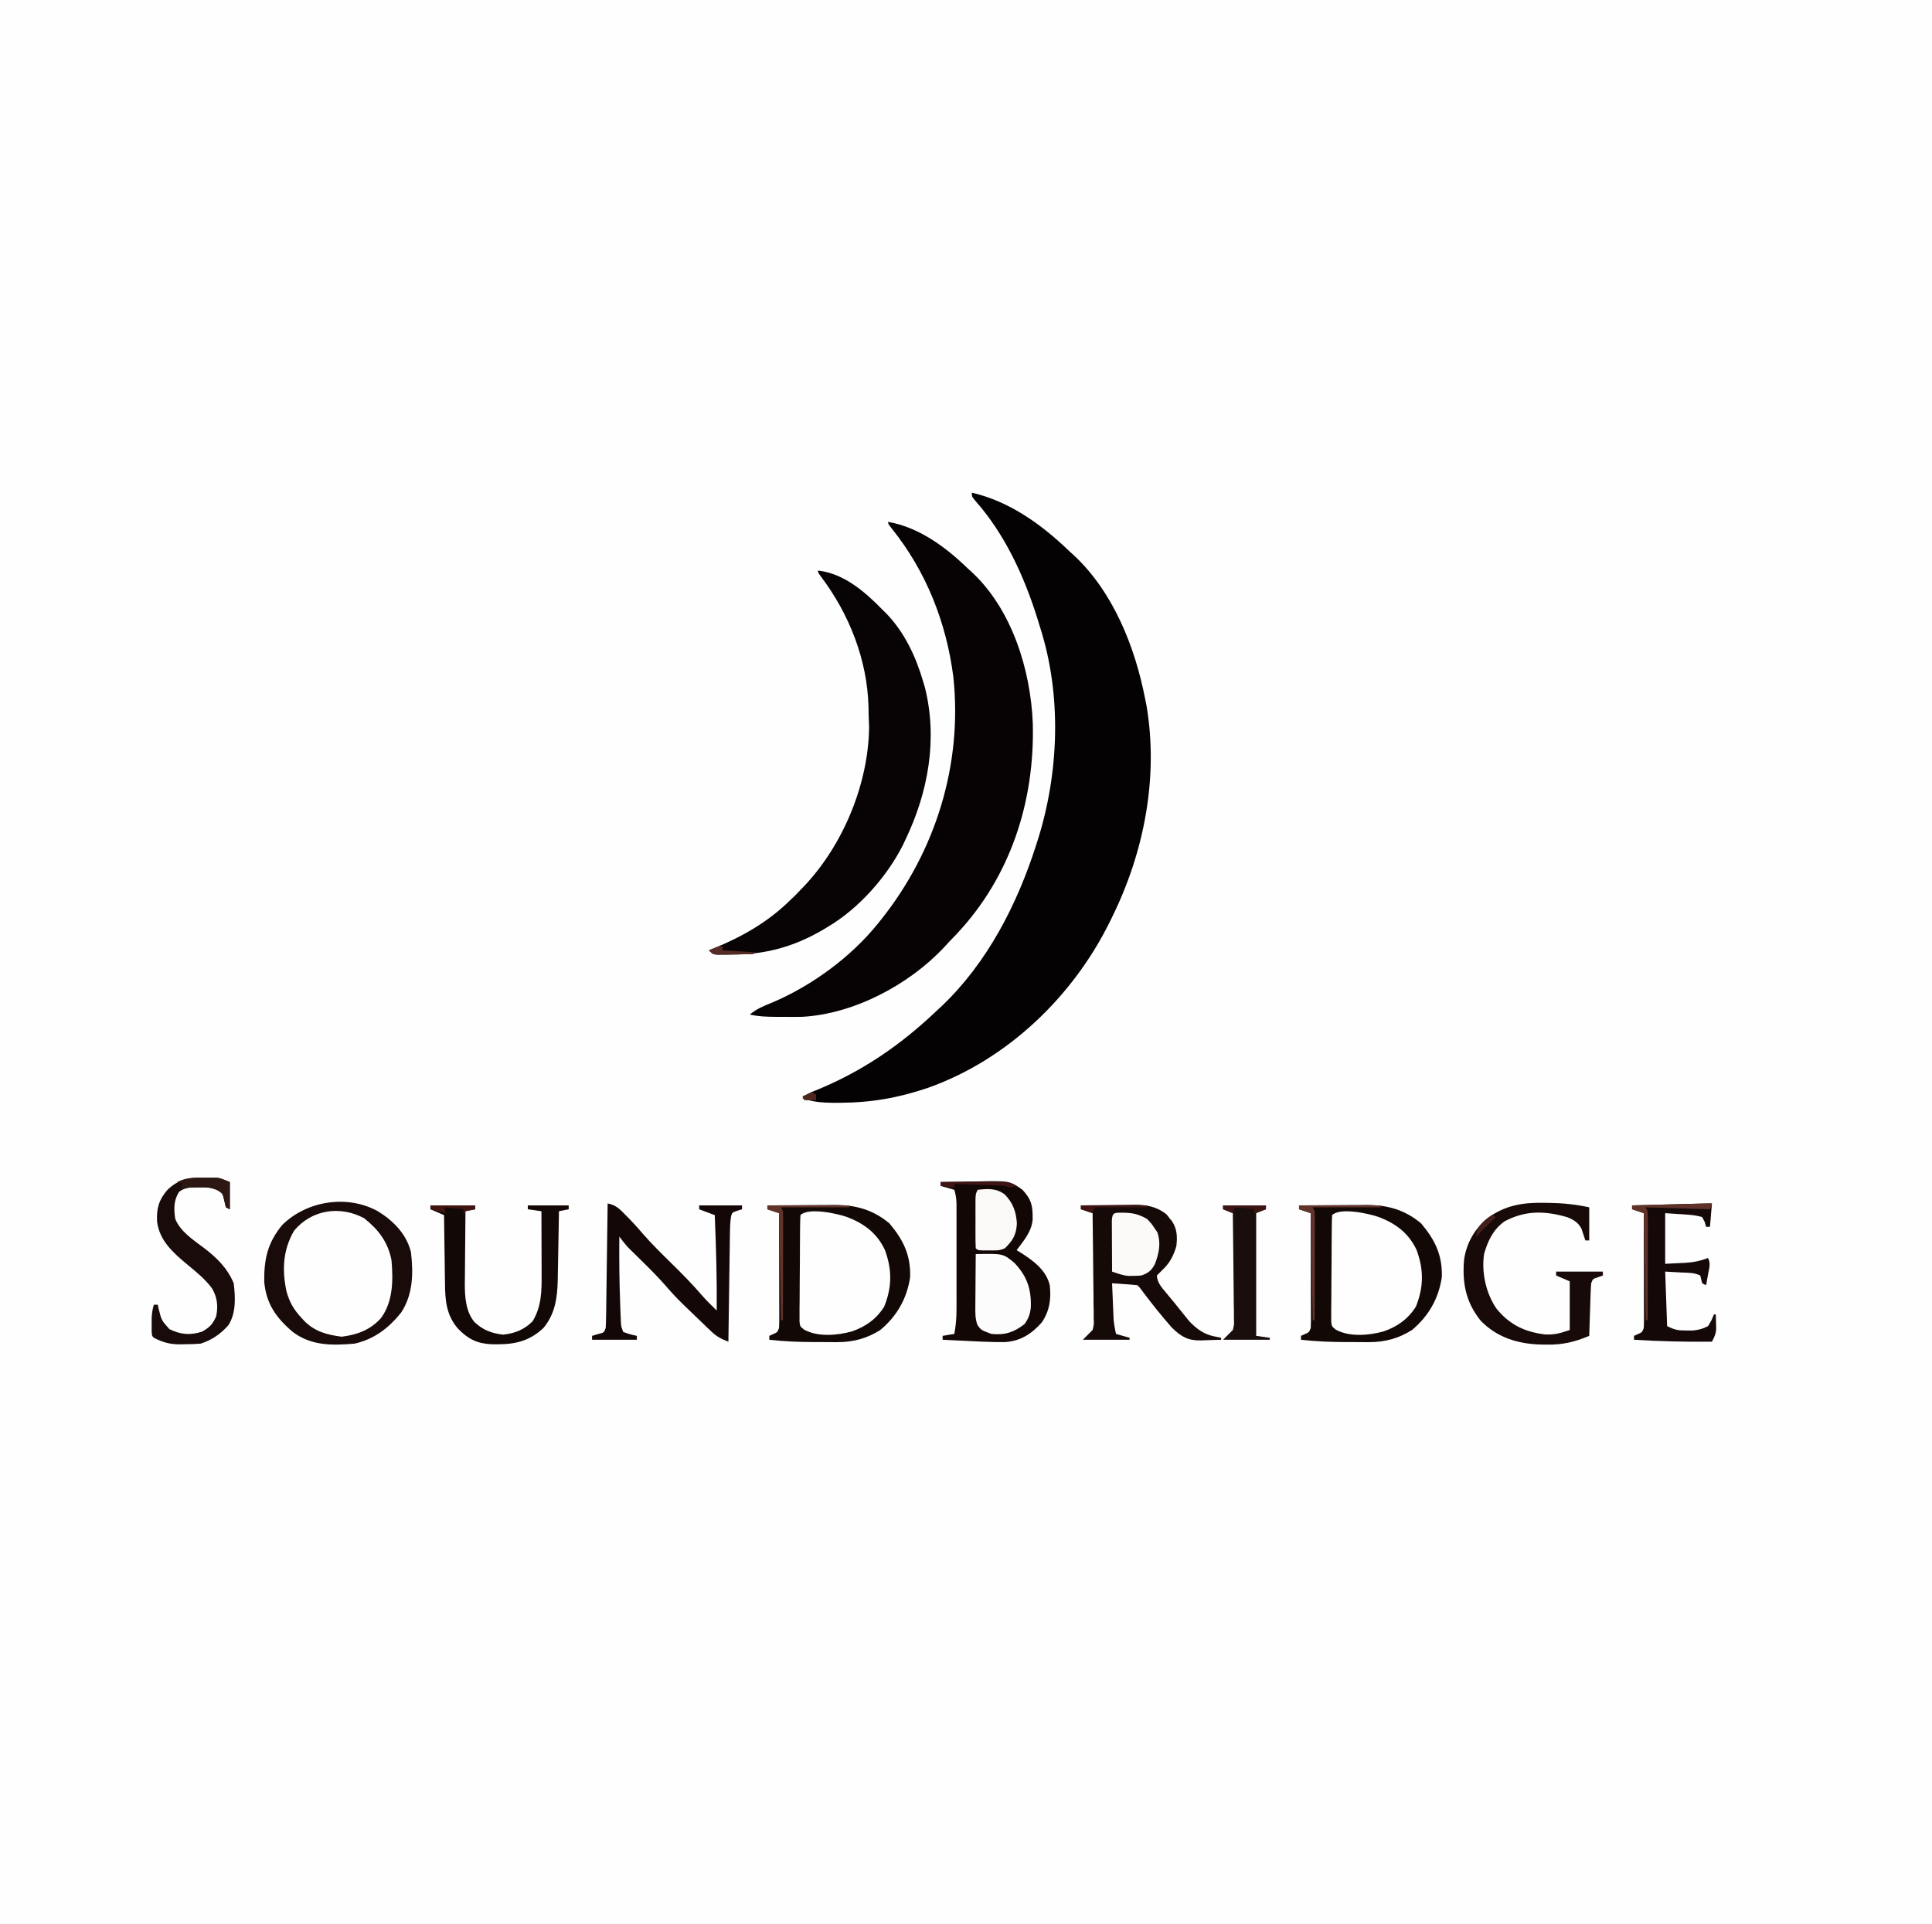 <?xml version="1.0" encoding="UTF-8"?>
<svg version="1.1" xmlns="http://www.w3.org/2000/svg" width="992" height="988">
<rect width="100%" height="100%" fill="#808080" stroke="none"/>
<path d="M0 0 C327.36 0 654.72 0 992 0 C992 326.04 992 652.08 992 988 C664.64 988 337.28 988 0 988 C0 661.96 0 335.92 0 0 Z " fill="#FEFEFE" transform="translate(0,0)"/>
<path d="M0 0 C19.409 4.479 35.908 16.418 50 30 C50.781 30.706 51.562 31.413 52.367 32.141 C72.627 51.03 83.856 79.339 89 106 C89.226 107.102 89.451 108.204 89.684 109.34 C95.939 146.31 88.422 184.731 72 218 C71.63 218.758 71.259 219.517 70.878 220.298 C51.908 258.792 18.169 291.208 -22.559 305.652 C-37.62 310.768 -51.702 313.235 -67.625 313.312 C-68.74 313.318 -69.855 313.324 -71.004 313.33 C-76.712 313.279 -81.615 312.936 -87 311 C-84.913 308.913 -83.62 308.316 -80.914 307.258 C-56.726 297.519 -36.79 283.897 -18 266 C-17.171 265.236 -16.342 264.471 -15.488 263.684 C7.95 241.378 23.259 211.47 33 181 C33.238 180.262 33.477 179.524 33.723 178.764 C44.789 143.888 46.261 104.043 35 69 C34.564 67.576 34.128 66.151 33.691 64.727 C26.827 42.802 16.934 21.196 1.547 3.898 C0 2 0 2 0 0 Z " fill="#050203" transform="translate(499,253)"/>
<path d="M0 0 C15.896 2.76 29.689 13.015 41 24 C41.611 24.549 42.222 25.098 42.852 25.664 C63.633 44.927 73.212 76.074 74.297 103.492 C75.336 143.588 62.861 182.274 35.093 211.743 C33.732 213.165 32.366 214.583 31 216 C30.234 216.84 29.469 217.681 28.68 218.547 C10.655 237.733 -17.541 252.722 -44.137 254.171 C-47.386 254.231 -50.626 254.224 -53.875 254.188 C-54.976 254.187 -56.077 254.186 -57.211 254.186 C-61.961 254.16 -66.352 254.057 -71 253 C-67.591 250.116 -63.84 248.594 -59.75 246.938 C-39.17 238.234 -18.959 223.455 -5 206 C-4.354 205.198 -4.354 205.198 -3.696 204.38 C24.366 169.23 38.291 124.596 33.504 79.629 C29.93 51.704 19.562 25.433 1.906 3.449 C0 1 0 1 0 0 Z " fill="#070304" transform="translate(456,268)"/>
<path d="M0 0 C13.293 1.504 24.009 10.784 33 20 C33.739 20.73 34.477 21.459 35.238 22.211 C44.556 31.945 50.242 44.19 54 57 C54.32 58.078 54.639 59.155 54.969 60.266 C61.497 86.74 56.565 113.853 45 138 C44.505 139.048 44.01 140.096 43.5 141.176 C35.159 157.551 20.838 173.632 5 183 C3.882 183.665 2.765 184.33 1.613 185.016 C-12.769 193.261 -27.196 197.176 -43.812 197.188 C-44.766 197.2 -45.719 197.212 -46.701 197.225 C-47.611 197.227 -48.52 197.228 -49.457 197.23 C-50.694 197.237 -50.694 197.237 -51.956 197.243 C-54 197 -54 197 -56 195 C-55.031 194.611 -54.061 194.221 -53.062 193.82 C-38.404 187.77 -25.326 180.236 -14 169 C-12.732 167.793 -12.732 167.793 -11.438 166.562 C-10.633 165.717 -9.829 164.871 -9 164 C-8.02 162.995 -8.02 162.995 -7.02 161.969 C12.935 140.812 25.887 109.593 26.25 80.438 C26.183 78.291 26.099 76.145 26 74 C25.981 72.71 25.961 71.419 25.941 70.09 C25.353 45.88 16.057 22.311 1.539 3.117 C0 1 0 1 0 0 Z " fill="#080305" transform="translate(420,293)"/>
<path d="M0 0 C4.696 -0.1 9.391 -0.172 14.087 -0.22 C15.681 -0.24 17.276 -0.267 18.87 -0.302 C35.376 -0.653 35.376 -0.653 42 4 C46.763 9.129 47.295 12.42 47.215 19.25 C46.725 25.519 42.619 30.11 39 35 C39.87 35.528 39.87 35.528 40.758 36.066 C47.256 40.174 54.163 45.099 56 53 C56.799 60.079 55.968 65.992 52 72 C46.773 77.956 41.076 81.635 33.121 82.207 C29.406 82.255 25.711 82.159 22 82 C21.113 81.963 20.225 81.927 19.311 81.889 C13.205 81.628 7.102 81.328 1 81 C1 80.34 1 79.68 1 79 C3.97 78.505 3.97 78.505 7 78 C7.8 73.782 8.126 69.798 8.129 65.507 C8.133 64.239 8.136 62.971 8.139 61.665 C8.137 60.295 8.135 58.925 8.133 57.555 C8.133 56.138 8.134 54.721 8.136 53.304 C8.137 50.344 8.135 47.384 8.13 44.423 C8.125 40.633 8.128 36.842 8.134 33.051 C8.138 30.129 8.136 27.207 8.134 24.286 C8.133 22.888 8.134 21.49 8.136 20.092 C8.139 18.139 8.134 16.187 8.129 14.234 C8.129 13.124 8.128 12.014 8.127 10.87 C8.018 8.4 7.719 6.354 7 4 C4.69 3.34 2.38 2.68 0 2 C0 1.34 0 0.68 0 0 Z " fill="#130706" transform="translate(483,607)"/>
<path d="M0 0 C4.696 -0.075 9.391 -0.129 14.087 -0.165 C15.681 -0.18 17.276 -0.2 18.87 -0.226 C21.174 -0.263 23.477 -0.28 25.781 -0.293 C26.484 -0.308 27.186 -0.324 27.91 -0.34 C33.825 -0.342 39.396 0.826 44.059 4.719 C44.741 5.6 44.741 5.6 45.438 6.5 C45.911 7.088 46.384 7.676 46.871 8.281 C49.456 12.217 49.56 16.457 49 21 C47.529 25.977 45.506 29.779 41.688 33.312 C40.801 34.199 39.914 35.086 39 36 C39.224 39.614 41.189 41.785 43.438 44.5 C44.156 45.369 44.874 46.238 45.613 47.133 C46.401 48.079 47.189 49.025 48 50 C48.849 51.059 49.697 52.118 50.543 53.18 C51.403 54.245 52.264 55.31 53.125 56.375 C53.911 57.352 54.698 58.329 55.508 59.336 C59.199 63.282 63.029 66.144 68.375 67.25 C70.169 67.621 70.169 67.621 72 68 C72 68.33 72 68.66 72 69 C69.291 69.109 66.586 69.188 63.875 69.25 C63.114 69.284 62.354 69.317 61.57 69.352 C54.995 69.465 51.57 67.474 46.797 62.879 C41.581 56.976 36.712 50.874 31.969 44.59 C30.241 42.196 30.241 42.196 29 41 C26.817 40.765 24.628 40.586 22.438 40.438 C21.24 40.354 20.042 40.27 18.809 40.184 C17.418 40.093 17.418 40.093 16 40 C16.14 43.396 16.288 46.792 16.438 50.188 C16.477 51.147 16.516 52.107 16.557 53.096 C16.599 54.027 16.64 54.958 16.684 55.918 C16.72 56.772 16.757 57.625 16.795 58.505 C17.005 61.065 17.448 63.493 18 66 C20.31 66.66 22.62 67.32 25 68 C25 68.33 25 68.66 25 69 C17.08 69 9.16 69 1 69 C2.65 67.35 4.3 65.7 6 64 C6.715 61.09 6.715 61.09 6.568 57.925 C6.567 56.724 6.567 55.523 6.566 54.286 C6.541 52.999 6.515 51.712 6.488 50.387 C6.479 49.049 6.472 47.711 6.467 46.373 C6.448 42.862 6.399 39.353 6.343 35.843 C6.292 32.257 6.269 28.67 6.244 25.084 C6.191 18.056 6.105 11.028 6 4 C4.02 3.34 2.04 2.68 0 2 C0 1.34 0 0.68 0 0 Z " fill="#160A08" transform="translate(555,619)"/>
<path d="M0 0 C5.817 -0.05 11.633 -0.086 17.45 -0.11 C19.426 -0.12 21.401 -0.133 23.377 -0.151 C26.229 -0.175 29.081 -0.187 31.934 -0.195 C32.806 -0.206 33.678 -0.216 34.577 -0.227 C45.413 -0.229 54.283 2.214 62.688 9.25 C69.795 17.703 73.642 25.49 73.32 36.797 C71.715 47.836 66.502 56.898 58 64 C51.197 68.325 43.979 70.258 35.922 70.23 C35.27 70.23 34.618 70.23 33.946 70.229 C32.574 70.226 31.203 70.218 29.832 70.206 C27.769 70.188 25.707 70.185 23.645 70.186 C16.05 70.165 8.549 69.864 1 69 C1 68.34 1 67.68 1 67 C1.639 66.711 2.279 66.422 2.938 66.125 C5.152 65.172 5.152 65.172 6 63 C6.091 61.121 6.118 59.238 6.114 57.357 C6.113 56.176 6.113 54.995 6.113 53.778 C6.106 51.858 6.106 51.858 6.098 49.898 C6.096 47.938 6.096 47.938 6.093 45.939 C6.09 42.463 6.08 38.988 6.069 35.513 C6.058 31.967 6.054 28.421 6.049 24.875 C6.038 17.917 6.021 10.958 6 4 C4.02 3.34 2.04 2.68 0 2 C0 1.34 0 0.68 0 0 Z M17 5 C16.885 6.763 16.84 8.531 16.823 10.298 C16.81 11.43 16.797 12.561 16.784 13.727 C16.777 14.959 16.769 16.191 16.762 17.461 C16.754 18.718 16.746 19.974 16.737 21.269 C16.723 23.934 16.712 26.599 16.705 29.264 C16.694 32.679 16.659 36.094 16.62 39.51 C16.587 42.764 16.583 46.019 16.574 49.273 C16.557 50.502 16.539 51.73 16.521 52.995 C16.524 54.133 16.527 55.271 16.53 56.443 C16.524 57.446 16.518 58.449 16.512 59.482 C16.775 62.128 16.775 62.128 18.869 63.804 C25.757 67.669 35.939 66.796 43.312 64.75 C50.389 62.335 56.007 58.373 60 52 C64.052 41.968 64.063 33.036 60.383 22.934 C56.299 14.27 49.783 9.377 41 6 C36.007 4.223 21.1 0.9 17 5 Z " fill="#120907" transform="translate(667,619)"/>
<path d="M0 0 C5.817 -0.05 11.633 -0.086 17.45 -0.11 C19.426 -0.12 21.401 -0.133 23.377 -0.151 C26.229 -0.175 29.081 -0.187 31.934 -0.195 C32.806 -0.206 33.678 -0.216 34.577 -0.227 C45.413 -0.229 54.283 2.214 62.688 9.25 C69.795 17.703 73.642 25.49 73.32 36.797 C71.715 47.836 66.502 56.898 58 64 C51.197 68.325 43.979 70.258 35.922 70.23 C35.27 70.23 34.618 70.23 33.946 70.229 C32.574 70.226 31.203 70.218 29.832 70.206 C27.769 70.188 25.707 70.185 23.645 70.186 C16.05 70.165 8.549 69.864 1 69 C1 68.34 1 67.68 1 67 C1.639 66.711 2.279 66.422 2.938 66.125 C5.152 65.172 5.152 65.172 6 63 C6.091 61.121 6.118 59.238 6.114 57.357 C6.113 56.176 6.113 54.995 6.113 53.778 C6.106 51.858 6.106 51.858 6.098 49.898 C6.096 47.938 6.096 47.938 6.093 45.939 C6.09 42.463 6.08 38.988 6.069 35.513 C6.058 31.967 6.054 28.421 6.049 24.875 C6.038 17.917 6.021 10.958 6 4 C4.02 3.34 2.04 2.68 0 2 C0 1.34 0 0.68 0 0 Z M17 5 C16.885 6.763 16.84 8.531 16.823 10.298 C16.81 11.43 16.797 12.561 16.784 13.727 C16.777 14.959 16.769 16.191 16.762 17.461 C16.754 18.718 16.746 19.974 16.737 21.269 C16.723 23.934 16.712 26.599 16.705 29.264 C16.694 32.679 16.659 36.094 16.62 39.51 C16.587 42.764 16.583 46.019 16.574 49.273 C16.557 50.502 16.539 51.73 16.521 52.995 C16.524 54.133 16.527 55.271 16.53 56.443 C16.524 57.446 16.518 58.449 16.512 59.482 C16.775 62.128 16.775 62.128 18.869 63.804 C25.757 67.669 35.939 66.796 43.312 64.75 C50.389 62.335 56.007 58.373 60 52 C64.052 41.968 64.063 33.036 60.383 22.934 C56.299 14.27 49.783 9.377 41 6 C36.007 4.223 21.1 0.9 17 5 Z " fill="#120907" transform="translate(394,619)"/>
<path d="M0 0 C7.978 4.905 14.731 11.706 17 21 C18.288 31.753 18.102 42.704 12 52 C5.667 59.958 -1.947 65.81 -12 68 C-23.436 68.992 -34.186 69.131 -43.641 62.012 C-52.164 54.796 -57.34 47.532 -58.336 36.168 C-58.45 24.579 -56.623 16.223 -49.125 7.109 C-36.554 -5.369 -15.711 -8.672 0 0 Z M-43 10 C-48.734 19.856 -49.258 30.204 -46.875 41.25 C-45.312 46.846 -42.982 50.802 -39 55 C-38.474 55.566 -37.948 56.132 -37.406 56.715 C-32.021 61.909 -25.846 63.51 -18.562 64.438 C-10.58 63.457 -3.799 60.932 1.633 54.863 C7.915 46.302 7.901 35.188 7 25 C5.125 15.714 0.319 9.419 -7 3.625 C-19.298 -3.036 -33.966 -0.87 -43 10 Z " fill="#180B09" transform="translate(194,622)"/>
<path d="M0 0 C4.354 0.854 6.214 2.877 9.312 6.062 C10.216 6.982 11.12 7.901 12.051 8.848 C14.175 11.078 16.195 13.377 18.199 15.715 C22.705 20.903 27.609 25.679 32.5 30.5 C37.994 35.917 43.398 41.322 48.412 47.189 C50.814 49.928 53.393 52.457 56 55 C56.159 38.644 55.671 22.341 55 6 C52.36 5.01 49.72 4.02 47 3 C47 2.34 47 1.68 47 1 C54.26 1 61.52 1 69 1 C69 1.66 69 2.32 69 3 C68.196 3.248 67.391 3.495 66.562 3.75 C63.898 4.689 63.898 4.689 63.353 6.694 C62.919 9.531 62.836 12.275 62.795 15.146 C62.775 16.386 62.755 17.627 62.734 18.906 C62.717 20.255 62.7 21.604 62.684 22.953 C62.663 24.337 62.642 25.722 62.621 27.106 C62.566 30.743 62.516 34.379 62.468 38.016 C62.417 41.729 62.362 45.443 62.307 49.156 C62.199 56.437 62.098 63.719 62 71 C58.468 69.653 56.034 68.425 53.293 65.805 C52.295 64.86 52.295 64.86 51.277 63.897 C50.588 63.23 49.898 62.562 49.188 61.875 C48.474 61.194 47.761 60.514 47.026 59.812 C45.009 57.883 43.003 55.944 41 54 C40.149 53.179 39.298 52.358 38.422 51.512 C35.416 48.559 32.567 45.53 29.832 42.324 C25.848 37.748 21.576 33.501 17.25 29.25 C15.753 27.778 14.258 26.305 12.766 24.828 C12.114 24.188 11.462 23.547 10.79 22.888 C9.021 21.022 7.499 19.087 6 17 C5.891 28.553 5.994 40.079 6.438 51.625 C6.477 52.709 6.516 53.793 6.556 54.91 C6.598 55.922 6.64 56.934 6.684 57.977 C6.72 58.875 6.757 59.773 6.795 60.698 C6.925 63.16 6.925 63.16 8 66 C11.512 67.23 11.512 67.23 15 68 C15 68.66 15 69.32 15 70 C7.41 70 -0.18 70 -8 70 C-8 69.34 -8 68.68 -8 68 C-7.031 67.711 -6.061 67.422 -5.062 67.125 C-1.893 66.358 -1.893 66.358 -1 64 C-0.88 61.968 -0.823 59.933 -0.795 57.898 C-0.775 56.617 -0.755 55.336 -0.734 54.016 C-0.717 52.612 -0.7 51.208 -0.684 49.805 C-0.663 48.373 -0.642 46.941 -0.621 45.509 C-0.565 41.737 -0.516 37.966 -0.468 34.195 C-0.418 30.347 -0.362 26.5 -0.307 22.652 C-0.199 15.102 -0.098 7.551 0 0 Z " fill="#130807" transform="translate(312,618)"/>
<path d="M0 0 C1.004 0.008 2.009 0.017 3.043 0.025 C10.123 0.14 16.696 0.794 23.625 2.312 C23.625 7.923 23.625 13.533 23.625 19.312 C22.965 19.312 22.305 19.312 21.625 19.312 C21.455 18.77 21.285 18.227 21.109 17.668 C20.867 16.953 20.625 16.237 20.375 15.5 C20.027 14.438 20.027 14.438 19.672 13.355 C17.989 10.072 15.673 8.744 12.32 7.363 C0.756 4.042 -9.078 3.8 -19.852 9.512 C-25.732 13.708 -28.438 19.527 -30.375 26.312 C-31.751 35.792 -29.393 46.658 -23.863 54.504 C-17.109 62.711 -9.361 66.374 1.25 67.621 C6.092 67.76 8.758 66.935 13.625 65.312 C13.625 57.062 13.625 48.812 13.625 40.312 C10.16 38.828 10.16 38.828 6.625 37.312 C6.625 36.653 6.625 35.992 6.625 35.312 C14.545 35.312 22.465 35.312 30.625 35.312 C30.625 35.972 30.625 36.633 30.625 37.312 C29.821 37.601 29.016 37.89 28.188 38.188 C25.492 39.045 25.492 39.045 24.625 41.312 C24.471 43.343 24.375 45.379 24.309 47.414 C24.267 48.626 24.225 49.837 24.182 51.086 C24.142 52.357 24.103 53.628 24.062 54.938 C23.998 56.856 23.998 56.856 23.932 58.812 C23.825 61.979 23.723 65.146 23.625 68.312 C16.168 71.475 9.782 72.977 1.688 72.812 C0.728 72.8 -0.231 72.788 -1.219 72.776 C-13.003 72.446 -23.754 69.186 -32.121 60.5 C-39.743 51.072 -41.608 41.204 -40.654 29.362 C-39.481 20.753 -35.115 13.129 -28.41 7.73 C-19.583 1.355 -10.729 -0.194 0 0 Z " fill="#170A08" transform="translate(792.375,617.688)"/>
<path d="M0 0 C7.59 0 15.18 0 23 0 C23 0.66 23 1.32 23 2 C21.35 2.33 19.7 2.66 18 3 C17.925 9.226 17.871 15.451 17.835 21.677 C17.82 23.791 17.8 25.905 17.774 28.02 C17.737 31.073 17.72 34.126 17.707 37.18 C17.692 38.112 17.676 39.045 17.66 40.006 C17.658 46.815 18.073 54.536 22.645 59.947 C27.039 64.039 31.358 65.701 37.312 66.375 C43.282 65.768 48.168 63.832 52.438 59.562 C57.121 51.881 57.149 43.884 57.098 35.129 C57.096 33.745 57.096 33.745 57.093 32.334 C57.088 29.41 57.075 26.486 57.062 23.562 C57.057 21.571 57.053 19.579 57.049 17.588 C57.038 12.725 57.021 7.863 57 3 C54.69 2.67 52.38 2.34 50 2 C50 1.34 50 0.68 50 0 C56.93 0 63.86 0 71 0 C71 0.66 71 1.32 71 2 C69.35 2.33 67.7 2.66 66 3 C65.98 4.255 65.96 5.511 65.94 6.804 C65.863 11.496 65.775 16.186 65.683 20.877 C65.645 22.901 65.61 24.925 65.578 26.949 C65.532 29.871 65.474 32.793 65.414 35.715 C65.403 36.609 65.391 37.503 65.379 38.424 C65.169 47.532 63.986 55.837 58 63 C49.843 70.585 41.847 71.573 31.145 71.305 C23.827 70.908 19.158 68.533 14.125 63.25 C8.188 56.424 7.545 48.796 7.488 40.156 C7.47 39.147 7.452 38.137 7.434 37.097 C7.38 33.898 7.346 30.699 7.312 27.5 C7.279 25.32 7.245 23.141 7.209 20.961 C7.124 15.641 7.056 10.321 7 5 C4.69 4.01 2.38 3.02 0 2 C0 1.34 0 0.68 0 0 Z " fill="#120806" transform="translate(221,619)"/>
<path d="M0 0 C0.746 -0.008 1.493 -0.015 2.262 -0.023 C3.354 -0.02 3.354 -0.02 4.469 -0.016 C5.123 -0.013 5.777 -0.011 6.451 -0.009 C8.5 0.25 8.5 0.25 13.5 2.25 C13.5 6.87 13.5 11.49 13.5 16.25 C12.84 15.92 12.18 15.59 11.5 15.25 C11.232 14.136 10.964 13.023 10.688 11.875 C9.856 8.207 9.856 8.207 7.336 6.543 C3.984 5.015 1.609 4.882 -2.062 4.938 C-3.178 4.941 -4.293 4.945 -5.441 4.949 C-8.418 5.242 -10.083 5.524 -12.5 7.25 C-15.377 11.566 -15.302 16.263 -14.5 21.25 C-11.729 27.898 -5.237 31.956 0.308 36.172 C6.919 41.23 12.239 46.456 15.5 54.25 C16.362 61.382 16.772 69.285 12.902 75.605 C9.043 80.131 4.182 83.495 -1.5 85.25 C-4.337 85.465 -7.042 85.575 -9.875 85.562 C-10.969 85.587 -10.969 85.587 -12.086 85.611 C-17.28 85.616 -20.868 84.614 -25.5 82.25 C-26.5 81.25 -26.5 81.25 -26.633 78.668 C-26.63 77.602 -26.628 76.536 -26.625 75.438 C-26.628 74.379 -26.63 73.321 -26.633 72.23 C-26.521 69.713 -26.231 67.646 -25.5 65.25 C-24.84 65.25 -24.18 65.25 -23.5 65.25 C-23.353 65.925 -23.206 66.601 -23.055 67.297 C-21.567 73.29 -21.567 73.29 -17.5 77.812 C-11.624 80.628 -7.103 81.044 -0.812 79.125 C3.167 76.873 4.606 75.417 6.5 71.25 C7.532 65.975 7.118 61.539 4.375 56.875 C0.817 52.077 -3.742 48.428 -8.308 44.633 C-15.57 38.596 -22.531 32.504 -23.848 22.648 C-24.212 15.859 -22.953 11.41 -18.5 6.25 C-12.775 0.811 -7.594 -0.079 0 0 Z " fill="#180B09" transform="translate(104.5,604.75)"/>
<path d="M0 0 C-0.33 3.96 -0.66 7.92 -1 12 C-1.66 12 -2.32 12 -3 12 C-3.34 10.793 -3.34 10.793 -3.688 9.562 C-4.121 8.717 -4.554 7.871 -5 7 C-9.005 5.822 -13.163 5.709 -17.312 5.438 C-19.519 5.293 -21.726 5.149 -24 5 C-24 13.58 -24 22.16 -24 31 C-21.484 30.876 -18.968 30.753 -16.375 30.625 C-15.594 30.591 -14.814 30.557 -14.009 30.522 C-9.701 30.28 -6.065 29.577 -2 28 C-0.545 30.911 -1.365 32.958 -1.938 36.125 C-2.132 37.221 -2.327 38.316 -2.527 39.445 C-2.761 40.71 -2.761 40.71 -3 42 C-3.99 41.505 -3.99 41.505 -5 41 C-5.333 39.667 -5.667 38.333 -6 37 C-9.17 35.415 -12.637 35.621 -16.125 35.438 C-18.724 35.293 -21.323 35.149 -24 35 C-23.67 44.24 -23.34 53.48 -23 63 C-19.008 64.996 -17.374 65.272 -13.062 65.25 C-12.043 65.255 -11.023 65.26 -9.973 65.266 C-6.884 64.99 -4.738 64.446 -2 63 C-0.157 59.983 -0.157 59.983 1 57 C1.33 57 1.66 57 2 57 C2.054 58.583 2.093 60.166 2.125 61.75 C2.148 62.632 2.171 63.513 2.195 64.422 C1.989 67.14 1.273 68.631 0 71 C-13.376 71.12 -26.65 70.854 -40 70 C-40 69.34 -40 68.68 -40 68 C-39.361 67.711 -38.721 67.422 -38.062 67.125 C-35.848 66.172 -35.848 66.172 -35 64 C-34.909 62.121 -34.882 60.238 -34.886 58.357 C-34.887 57.176 -34.887 55.995 -34.887 54.778 C-34.894 52.858 -34.894 52.858 -34.902 50.898 C-34.904 48.938 -34.904 48.938 -34.907 46.939 C-34.91 43.463 -34.92 39.988 -34.931 36.513 C-34.942 32.967 -34.946 29.421 -34.951 25.875 C-34.962 18.917 -34.979 11.958 -35 5 C-36.98 4.34 -38.96 3.68 -41 3 C-41 2.34 -41 1.68 -41 1 C-35.482 0.857 -29.965 0.715 -24.447 0.573 C-22.569 0.524 -20.691 0.476 -18.813 0.427 C-16.118 0.358 -13.422 0.288 -10.727 0.219 C-9.884 0.197 -9.041 0.175 -8.173 0.152 C-2.228 0 -2.228 0 0 0 Z " fill="#140908" transform="translate(879,618)"/>
<path d="M0 0 C14.115 -0.275 14.115 -0.275 20.016 4.699 C26.439 11.568 28.592 18.1 28.281 27.449 C27.897 30.937 27.075 33.164 25 36 C19.52 40.224 14.902 41.731 8 41 C2.751 39.056 2.751 39.056 0.848 36.38 C-0.358 32.995 -0.246 29.717 -0.195 26.172 C-0.192 25.423 -0.19 24.674 -0.187 23.902 C-0.176 21.518 -0.15 19.134 -0.125 16.75 C-0.115 15.13 -0.106 13.51 -0.098 11.891 C-0.076 7.927 -0.041 3.964 0 0 Z " fill="#FDFCFC" transform="translate(501,644)"/>
<path d="M0 0 C7.26 0 14.52 0 22 0 C22 0.66 22 1.32 22 2 C20.35 2.66 18.7 3.32 17 4 C17 24.79 17 45.58 17 67 C20.465 67.495 20.465 67.495 24 68 C24 68.33 24 68.66 24 69 C16.08 69 8.16 69 0 69 C1.65 67.35 3.3 65.7 5 64 C5.715 61.09 5.715 61.09 5.568 57.925 C5.567 56.724 5.567 55.523 5.566 54.286 C5.541 52.999 5.515 51.712 5.488 50.387 C5.479 49.049 5.472 47.711 5.467 46.373 C5.448 42.862 5.399 39.353 5.343 35.843 C5.292 32.257 5.269 28.67 5.244 25.084 C5.191 18.056 5.105 11.028 5 4 C2.525 3.01 2.525 3.01 0 2 C0 1.34 0 0.68 0 0 Z " fill="#190E0B" transform="translate(628,619)"/>
<path d="M0 0 C4.956 0.064 8.083 0.761 12.375 3.25 C14.688 5.688 14.688 5.688 16.375 8.25 C16.788 8.848 17.2 9.446 17.625 10.062 C19.603 15.83 18.429 20.998 16.324 26.488 C14.549 29.782 12.93 31.065 9.375 32.25 C7.324 32.418 7.324 32.418 5.062 32.438 C4.324 32.452 3.585 32.466 2.824 32.48 C-0.189 32.197 -2.773 31.237 -5.625 30.25 C-5.65 26.138 -5.668 22.027 -5.68 17.915 C-5.685 16.515 -5.692 15.115 -5.7 13.716 C-5.713 11.708 -5.718 9.699 -5.723 7.691 C-5.728 6.482 -5.733 5.272 -5.739 4.026 C-5.555 -0.456 -4.07 0.074 0 0 Z " fill="#FCF9F9" transform="translate(576.625,622.75)"/>
<path d="M0 0 C5.223 -0.568 9.631 -0.917 13.938 2.438 C18.142 6.671 19.813 11.467 20.125 17.367 C19.816 23.098 18.075 26.024 14 30 C11.255 31.373 8.997 31.132 5.938 31.125 C4.311 31.129 4.311 31.129 2.652 31.133 C0 31 0 31 -1 30 C-1.1 27.951 -1.131 25.899 -1.133 23.848 C-1.134 22.597 -1.135 21.346 -1.137 20.057 C-1.133 18.739 -1.129 17.421 -1.125 16.062 C-1.129 14.748 -1.133 13.434 -1.137 12.08 C-1.135 10.828 -1.134 9.575 -1.133 8.285 C-1.132 7.129 -1.131 5.973 -1.129 4.781 C-1 2 -1 2 0 0 Z " fill="#FBF9F8" transform="translate(502,611)"/>
<path d="M0 0 C0.746 -0.008 1.493 -0.015 2.262 -0.023 C3.354 -0.02 3.354 -0.02 4.469 -0.016 C5.123 -0.013 5.777 -0.011 6.451 -0.009 C8.5 0.25 8.5 0.25 13.5 2.25 C13.5 6.87 13.5 11.49 13.5 16.25 C12.84 15.92 12.18 15.59 11.5 15.25 C11.232 14.136 10.964 13.023 10.688 11.875 C9.855 8.208 9.855 8.208 7.34 6.539 C3.96 5.005 1.572 4.915 -2.125 5 C-3.815 5.023 -3.815 5.023 -5.539 5.047 C-8.557 5.13 -8.557 5.13 -11.5 6.25 C-11.5 4.25 -11.5 4.25 -10.5 3.25 C-11.49 2.92 -12.48 2.59 -13.5 2.25 C-8.958 -0.021 -4.958 -0.051 0 0 Z " fill="#2C1713" transform="translate(104.5,604.75)"/>
<path d="M0 0 C-0.33 0.99 -0.66 1.98 -1 3 C-11.89 2.67 -22.78 2.34 -34 2 C-33.67 2.66 -33.34 3.32 -33 4 C-32.909 5.787 -32.882 7.578 -32.886 9.368 C-32.887 10.489 -32.887 11.61 -32.887 12.765 C-32.892 13.979 -32.897 15.194 -32.902 16.445 C-32.904 17.685 -32.905 18.926 -32.907 20.203 C-32.911 23.501 -32.92 26.799 -32.931 30.097 C-32.942 33.462 -32.946 36.827 -32.951 40.191 C-32.962 46.794 -32.979 53.397 -33 60 C-33.33 60 -33.66 60 -34 60 C-34.33 41.85 -34.66 23.7 -35 5 C-36.98 4.34 -38.96 3.68 -41 3 C-41 2.34 -41 1.68 -41 1 C-35.482 0.857 -29.965 0.715 -24.447 0.573 C-22.569 0.524 -20.691 0.476 -18.813 0.427 C-16.118 0.358 -13.422 0.288 -10.727 0.219 C-9.884 0.197 -9.041 0.175 -8.173 0.152 C-2.228 0 -2.228 0 0 0 Z " fill="#603129" transform="translate(879,618)"/>
<path d="M0 0 C13.86 0 27.72 0 42 0 C42 0.33 42 0.66 42 1 C30.45 1 18.9 1 7 1 C7.33 1.66 7.66 2.32 8 3 C8.091 4.787 8.118 6.578 8.114 8.368 C8.113 9.489 8.113 10.61 8.113 11.765 C8.108 12.979 8.103 14.194 8.098 15.445 C8.096 16.685 8.095 17.926 8.093 19.203 C8.089 22.501 8.08 25.799 8.069 29.097 C8.058 32.462 8.054 35.827 8.049 39.191 C8.038 45.794 8.021 52.397 8 59 C7.67 59 7.34 59 7 59 C6.67 40.85 6.34 22.7 6 4 C4.02 3.34 2.04 2.68 0 2 C0 1.34 0 0.68 0 0 Z " fill="#62332A" transform="translate(667,619)"/>
<path d="M0 0 C13.86 0 27.72 0 42 0 C42 0.33 42 0.66 42 1 C30.45 1 18.9 1 7 1 C7.33 1.66 7.66 2.32 8 3 C8.091 4.787 8.118 6.578 8.114 8.368 C8.113 9.489 8.113 10.61 8.113 11.765 C8.108 12.979 8.103 14.194 8.098 15.445 C8.096 16.685 8.095 17.926 8.093 19.203 C8.089 22.501 8.08 25.799 8.069 29.097 C8.058 32.462 8.054 35.827 8.049 39.191 C8.038 45.794 8.021 52.397 8 59 C7.67 59 7.34 59 7 59 C6.67 40.85 6.34 22.7 6 4 C4.02 3.34 2.04 2.68 0 2 C0 1.34 0 0.68 0 0 Z " fill="#62332A" transform="translate(394,619)"/>
<path d="M0 0 C4.751 -0.05 9.501 -0.086 14.252 -0.11 C15.867 -0.12 17.482 -0.134 19.096 -0.151 C21.422 -0.175 23.748 -0.187 26.074 -0.195 C26.792 -0.206 27.51 -0.216 28.25 -0.227 C32.285 -0.227 35.368 0.21 39 2 C36 3 36 3 33 2 C31.009 1.85 29.015 1.752 27.02 1.684 C25.856 1.642 24.693 1.6 23.494 1.557 C22.279 1.517 21.064 1.478 19.812 1.438 C18.586 1.394 17.359 1.351 16.096 1.307 C13.064 1.2 10.032 1.098 7 1 C7 1.66 7 2.32 7 3 C4.69 2.67 2.38 2.34 0 2 C0 1.34 0 0.68 0 0 Z " fill="#3E1512" transform="translate(483,607)"/>
<path d="M0 0 C11.22 0 22.44 0 34 0 C34 0.33 34 0.66 34 1 C25.09 1 16.18 1 7 1 C6.67 1.99 6.34 2.98 6 4 C4.02 3.34 2.04 2.68 0 2 C0 1.34 0 0.68 0 0 Z " fill="#3E1310" transform="translate(555,619)"/>
<path d="M0 0 C7.59 0 15.18 0 23 0 C23 0.66 23 1.32 23 2 C22.196 2.124 21.391 2.248 20.562 2.375 C19.717 2.581 18.871 2.788 18 3 C17.67 3.66 17.34 4.32 17 5 C17 4.01 17 3.02 17 2 C13.7 1.67 10.4 1.34 7 1 C7.33 1.99 7.66 2.98 8 4 C5.36 3.34 2.72 2.68 0 2 C0 1.34 0 0.68 0 0 Z " fill="#401411" transform="translate(221,619)"/>
<path d="M0 0 C7.26 0 14.52 0 22 0 C22 0.66 22 1.32 22 2 C20.02 2.66 18.04 3.32 16 4 C16 3.34 16 2.68 16 2 C12.7 1.67 9.4 1.34 6 1 C5.67 1.99 5.34 2.98 5 4 C2.525 3.01 2.525 3.01 0 2 C0 1.34 0 0.68 0 0 Z " fill="#3D1411" transform="translate(628,619)"/>
<path d="M0 0 C0 0.66 0 1.32 0 2 C5.28 2.33 10.56 2.66 16 3 C16 3.33 16 3.66 16 4 C12.542 4.058 9.084 4.094 5.625 4.125 C4.64 4.142 3.655 4.159 2.641 4.176 C1.7 4.182 0.759 4.189 -0.211 4.195 C-1.515 4.211 -1.515 4.211 -2.845 4.227 C-5 4 -5 4 -7 2 C-2.25 0 -2.25 0 0 0 Z " fill="#562B24" transform="translate(371,486)"/>
<path d="M0 0 C0.66 0.33 1.32 0.66 2 1 C-1.3 4.3 -4.6 7.6 -8 11 C-8 7.023 -6.62 5.911 -4 3 C-1.75 1.188 -1.75 1.188 0 0 Z " fill="#421F1A" transform="translate(766,624)"/>
<path d="M0 0 C0.66 0.33 1.32 0.66 2 1 C2 1.99 2 2.98 2 4 C0.02 4 -1.96 4 -4 4 C-4.33 3.34 -4.66 2.68 -5 2 C-2.625 0.938 -2.625 0.938 0 0 Z " fill="#4E261F" transform="translate(417,561)"/>
</svg>
